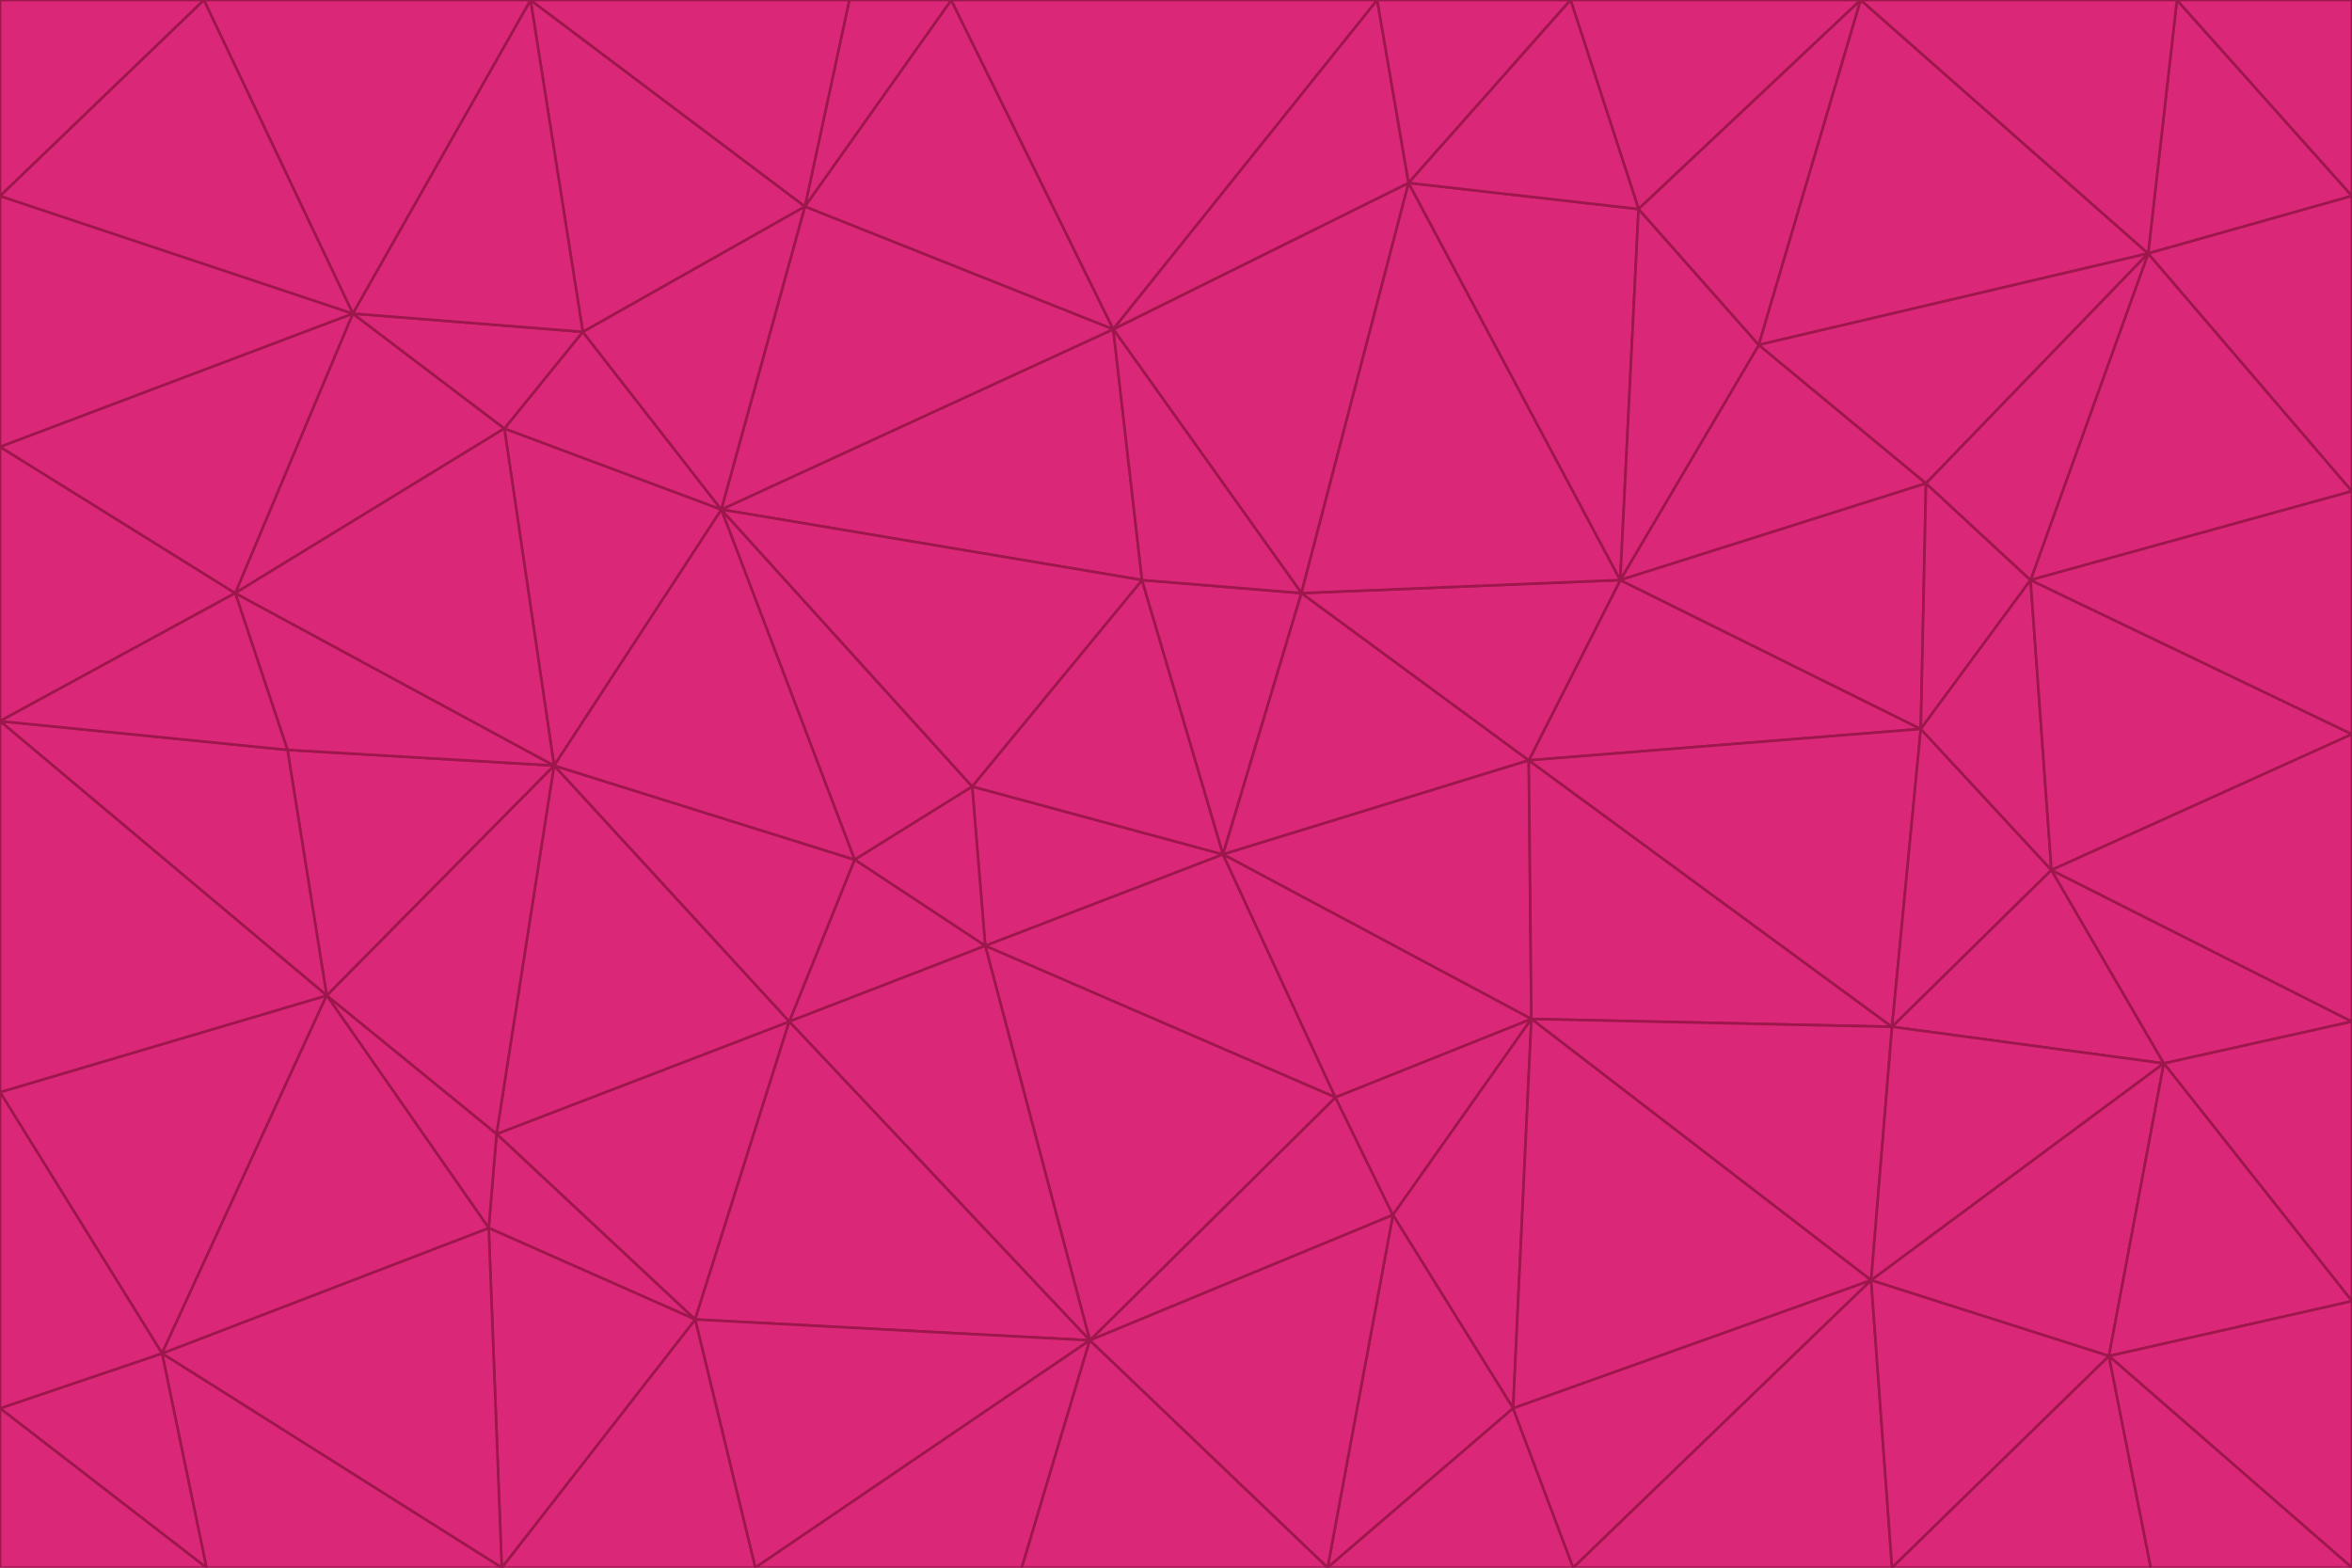 <svg id="visual" viewBox="0 0 900 600" width="900" height="600" xmlns="http://www.w3.org/2000/svg" xmlns:xlink="http://www.w3.org/1999/xlink" version="1.1"><g stroke-width="1" stroke-linejoin="bevel"><path d="M468 327L372 301L377 362Z" fill="#db2777" stroke="#9d174d"></path><path d="M372 301L327 329L377 362Z" fill="#db2777" stroke="#9d174d"></path><path d="M468 327L437 222L372 301Z" fill="#db2777" stroke="#9d174d"></path><path d="M372 301L276 195L327 329Z" fill="#db2777" stroke="#9d174d"></path><path d="M468 327L498 227L437 222Z" fill="#db2777" stroke="#9d174d"></path><path d="M327 329L302 391L377 362Z" fill="#db2777" stroke="#9d174d"></path><path d="M377 362L511 420L468 327Z" fill="#db2777" stroke="#9d174d"></path><path d="M533 465L511 420L417 513Z" fill="#db2777" stroke="#9d174d"></path><path d="M468 327L585 291L498 227Z" fill="#db2777" stroke="#9d174d"></path><path d="M586 390L585 291L468 327Z" fill="#db2777" stroke="#9d174d"></path><path d="M417 513L511 420L377 362Z" fill="#db2777" stroke="#9d174d"></path><path d="M511 420L586 390L468 327Z" fill="#db2777" stroke="#9d174d"></path><path d="M533 465L586 390L511 420Z" fill="#db2777" stroke="#9d174d"></path><path d="M302 391L417 513L377 362Z" fill="#db2777" stroke="#9d174d"></path><path d="M426 126L276 195L437 222Z" fill="#db2777" stroke="#9d174d"></path><path d="M437 222L276 195L372 301Z" fill="#db2777" stroke="#9d174d"></path><path d="M327 329L212 293L302 391Z" fill="#db2777" stroke="#9d174d"></path><path d="M539 70L426 126L498 227Z" fill="#db2777" stroke="#9d174d"></path><path d="M498 227L426 126L437 222Z" fill="#db2777" stroke="#9d174d"></path><path d="M276 195L212 293L327 329Z" fill="#db2777" stroke="#9d174d"></path><path d="M735 279L620 222L585 291Z" fill="#db2777" stroke="#9d174d"></path><path d="M585 291L620 222L498 227Z" fill="#db2777" stroke="#9d174d"></path><path d="M190 434L266 505L302 391Z" fill="#db2777" stroke="#9d174d"></path><path d="M302 391L266 505L417 513Z" fill="#db2777" stroke="#9d174d"></path><path d="M212 293L190 434L302 391Z" fill="#db2777" stroke="#9d174d"></path><path d="M533 465L579 539L586 390Z" fill="#db2777" stroke="#9d174d"></path><path d="M586 390L724 393L585 291Z" fill="#db2777" stroke="#9d174d"></path><path d="M508 600L579 539L533 465Z" fill="#db2777" stroke="#9d174d"></path><path d="M508 600L533 465L417 513Z" fill="#db2777" stroke="#9d174d"></path><path d="M190 434L187 470L266 505Z" fill="#db2777" stroke="#9d174d"></path><path d="M426 126L308 79L276 195Z" fill="#db2777" stroke="#9d174d"></path><path d="M276 195L193 164L212 293Z" fill="#db2777" stroke="#9d174d"></path><path d="M289 600L417 513L266 505Z" fill="#db2777" stroke="#9d174d"></path><path d="M289 600L391 600L417 513Z" fill="#db2777" stroke="#9d174d"></path><path d="M223 127L193 164L276 195Z" fill="#db2777" stroke="#9d174d"></path><path d="M212 293L125 381L190 434Z" fill="#db2777" stroke="#9d174d"></path><path d="M190 434L125 381L187 470Z" fill="#db2777" stroke="#9d174d"></path><path d="M308 79L223 127L276 195Z" fill="#db2777" stroke="#9d174d"></path><path d="M620 222L539 70L498 227Z" fill="#db2777" stroke="#9d174d"></path><path d="M426 126L364 0L308 79Z" fill="#db2777" stroke="#9d174d"></path><path d="M391 600L508 600L417 513Z" fill="#db2777" stroke="#9d174d"></path><path d="M110 287L125 381L212 293Z" fill="#db2777" stroke="#9d174d"></path><path d="M192 600L289 600L266 505Z" fill="#db2777" stroke="#9d174d"></path><path d="M90 227L110 287L212 293Z" fill="#db2777" stroke="#9d174d"></path><path d="M716 490L724 393L586 390Z" fill="#db2777" stroke="#9d174d"></path><path d="M620 222L627 80L539 70Z" fill="#db2777" stroke="#9d174d"></path><path d="M724 393L735 279L585 291Z" fill="#db2777" stroke="#9d174d"></path><path d="M737 185L673 132L620 222Z" fill="#db2777" stroke="#9d174d"></path><path d="M673 132L627 80L620 222Z" fill="#db2777" stroke="#9d174d"></path><path d="M508 600L602 600L579 539Z" fill="#db2777" stroke="#9d174d"></path><path d="M579 539L716 490L586 390Z" fill="#db2777" stroke="#9d174d"></path><path d="M527 0L364 0L426 126Z" fill="#db2777" stroke="#9d174d"></path><path d="M308 79L203 0L223 127Z" fill="#db2777" stroke="#9d174d"></path><path d="M527 0L426 126L539 70Z" fill="#db2777" stroke="#9d174d"></path><path d="M364 0L325 0L308 79Z" fill="#db2777" stroke="#9d174d"></path><path d="M135 120L90 227L193 164Z" fill="#db2777" stroke="#9d174d"></path><path d="M602 600L716 490L579 539Z" fill="#db2777" stroke="#9d174d"></path><path d="M724 393L785 333L735 279Z" fill="#db2777" stroke="#9d174d"></path><path d="M135 120L193 164L223 127Z" fill="#db2777" stroke="#9d174d"></path><path d="M193 164L90 227L212 293Z" fill="#db2777" stroke="#9d174d"></path><path d="M0 418L62 518L125 381Z" fill="#db2777" stroke="#9d174d"></path><path d="M601 0L527 0L539 70Z" fill="#db2777" stroke="#9d174d"></path><path d="M203 0L135 120L223 127Z" fill="#db2777" stroke="#9d174d"></path><path d="M712 0L601 0L627 80Z" fill="#db2777" stroke="#9d174d"></path><path d="M735 279L737 185L620 222Z" fill="#db2777" stroke="#9d174d"></path><path d="M187 470L192 600L266 505Z" fill="#db2777" stroke="#9d174d"></path><path d="M62 518L192 600L187 470Z" fill="#db2777" stroke="#9d174d"></path><path d="M828 407L785 333L724 393Z" fill="#db2777" stroke="#9d174d"></path><path d="M735 279L777 222L737 185Z" fill="#db2777" stroke="#9d174d"></path><path d="M785 333L777 222L735 279Z" fill="#db2777" stroke="#9d174d"></path><path d="M712 0L627 80L673 132Z" fill="#db2777" stroke="#9d174d"></path><path d="M712 0L673 132L822 97Z" fill="#db2777" stroke="#9d174d"></path><path d="M627 80L601 0L539 70Z" fill="#db2777" stroke="#9d174d"></path><path d="M325 0L203 0L308 79Z" fill="#db2777" stroke="#9d174d"></path><path d="M0 276L125 381L110 287Z" fill="#db2777" stroke="#9d174d"></path><path d="M125 381L62 518L187 470Z" fill="#db2777" stroke="#9d174d"></path><path d="M602 600L724 600L716 490Z" fill="#db2777" stroke="#9d174d"></path><path d="M716 490L828 407L724 393Z" fill="#db2777" stroke="#9d174d"></path><path d="M807 519L828 407L716 490Z" fill="#db2777" stroke="#9d174d"></path><path d="M785 333L900 281L777 222Z" fill="#db2777" stroke="#9d174d"></path><path d="M0 171L0 276L90 227Z" fill="#db2777" stroke="#9d174d"></path><path d="M90 227L0 276L110 287Z" fill="#db2777" stroke="#9d174d"></path><path d="M0 171L90 227L135 120Z" fill="#db2777" stroke="#9d174d"></path><path d="M0 276L0 418L125 381Z" fill="#db2777" stroke="#9d174d"></path><path d="M62 518L79 600L192 600Z" fill="#db2777" stroke="#9d174d"></path><path d="M0 539L79 600L62 518Z" fill="#db2777" stroke="#9d174d"></path><path d="M724 600L807 519L716 490Z" fill="#db2777" stroke="#9d174d"></path><path d="M822 97L673 132L737 185Z" fill="#db2777" stroke="#9d174d"></path><path d="M0 75L0 171L135 120Z" fill="#db2777" stroke="#9d174d"></path><path d="M0 418L0 539L62 518Z" fill="#db2777" stroke="#9d174d"></path><path d="M900 188L822 97L777 222Z" fill="#db2777" stroke="#9d174d"></path><path d="M777 222L822 97L737 185Z" fill="#db2777" stroke="#9d174d"></path><path d="M203 0L78 0L135 120Z" fill="#db2777" stroke="#9d174d"></path><path d="M900 391L785 333L828 407Z" fill="#db2777" stroke="#9d174d"></path><path d="M900 391L900 281L785 333Z" fill="#db2777" stroke="#9d174d"></path><path d="M78 0L0 75L135 120Z" fill="#db2777" stroke="#9d174d"></path><path d="M900 498L900 391L828 407Z" fill="#db2777" stroke="#9d174d"></path><path d="M724 600L823 600L807 519Z" fill="#db2777" stroke="#9d174d"></path><path d="M807 519L900 498L828 407Z" fill="#db2777" stroke="#9d174d"></path><path d="M0 539L0 600L79 600Z" fill="#db2777" stroke="#9d174d"></path><path d="M900 281L900 188L777 222Z" fill="#db2777" stroke="#9d174d"></path><path d="M900 600L900 498L807 519Z" fill="#db2777" stroke="#9d174d"></path><path d="M78 0L0 0L0 75Z" fill="#db2777" stroke="#9d174d"></path><path d="M900 75L833 0L822 97Z" fill="#db2777" stroke="#9d174d"></path><path d="M822 97L833 0L712 0Z" fill="#db2777" stroke="#9d174d"></path><path d="M900 188L900 75L822 97Z" fill="#db2777" stroke="#9d174d"></path><path d="M823 600L900 600L807 519Z" fill="#db2777" stroke="#9d174d"></path><path d="M900 75L900 0L833 0Z" fill="#db2777" stroke="#9d174d"></path></g></svg>